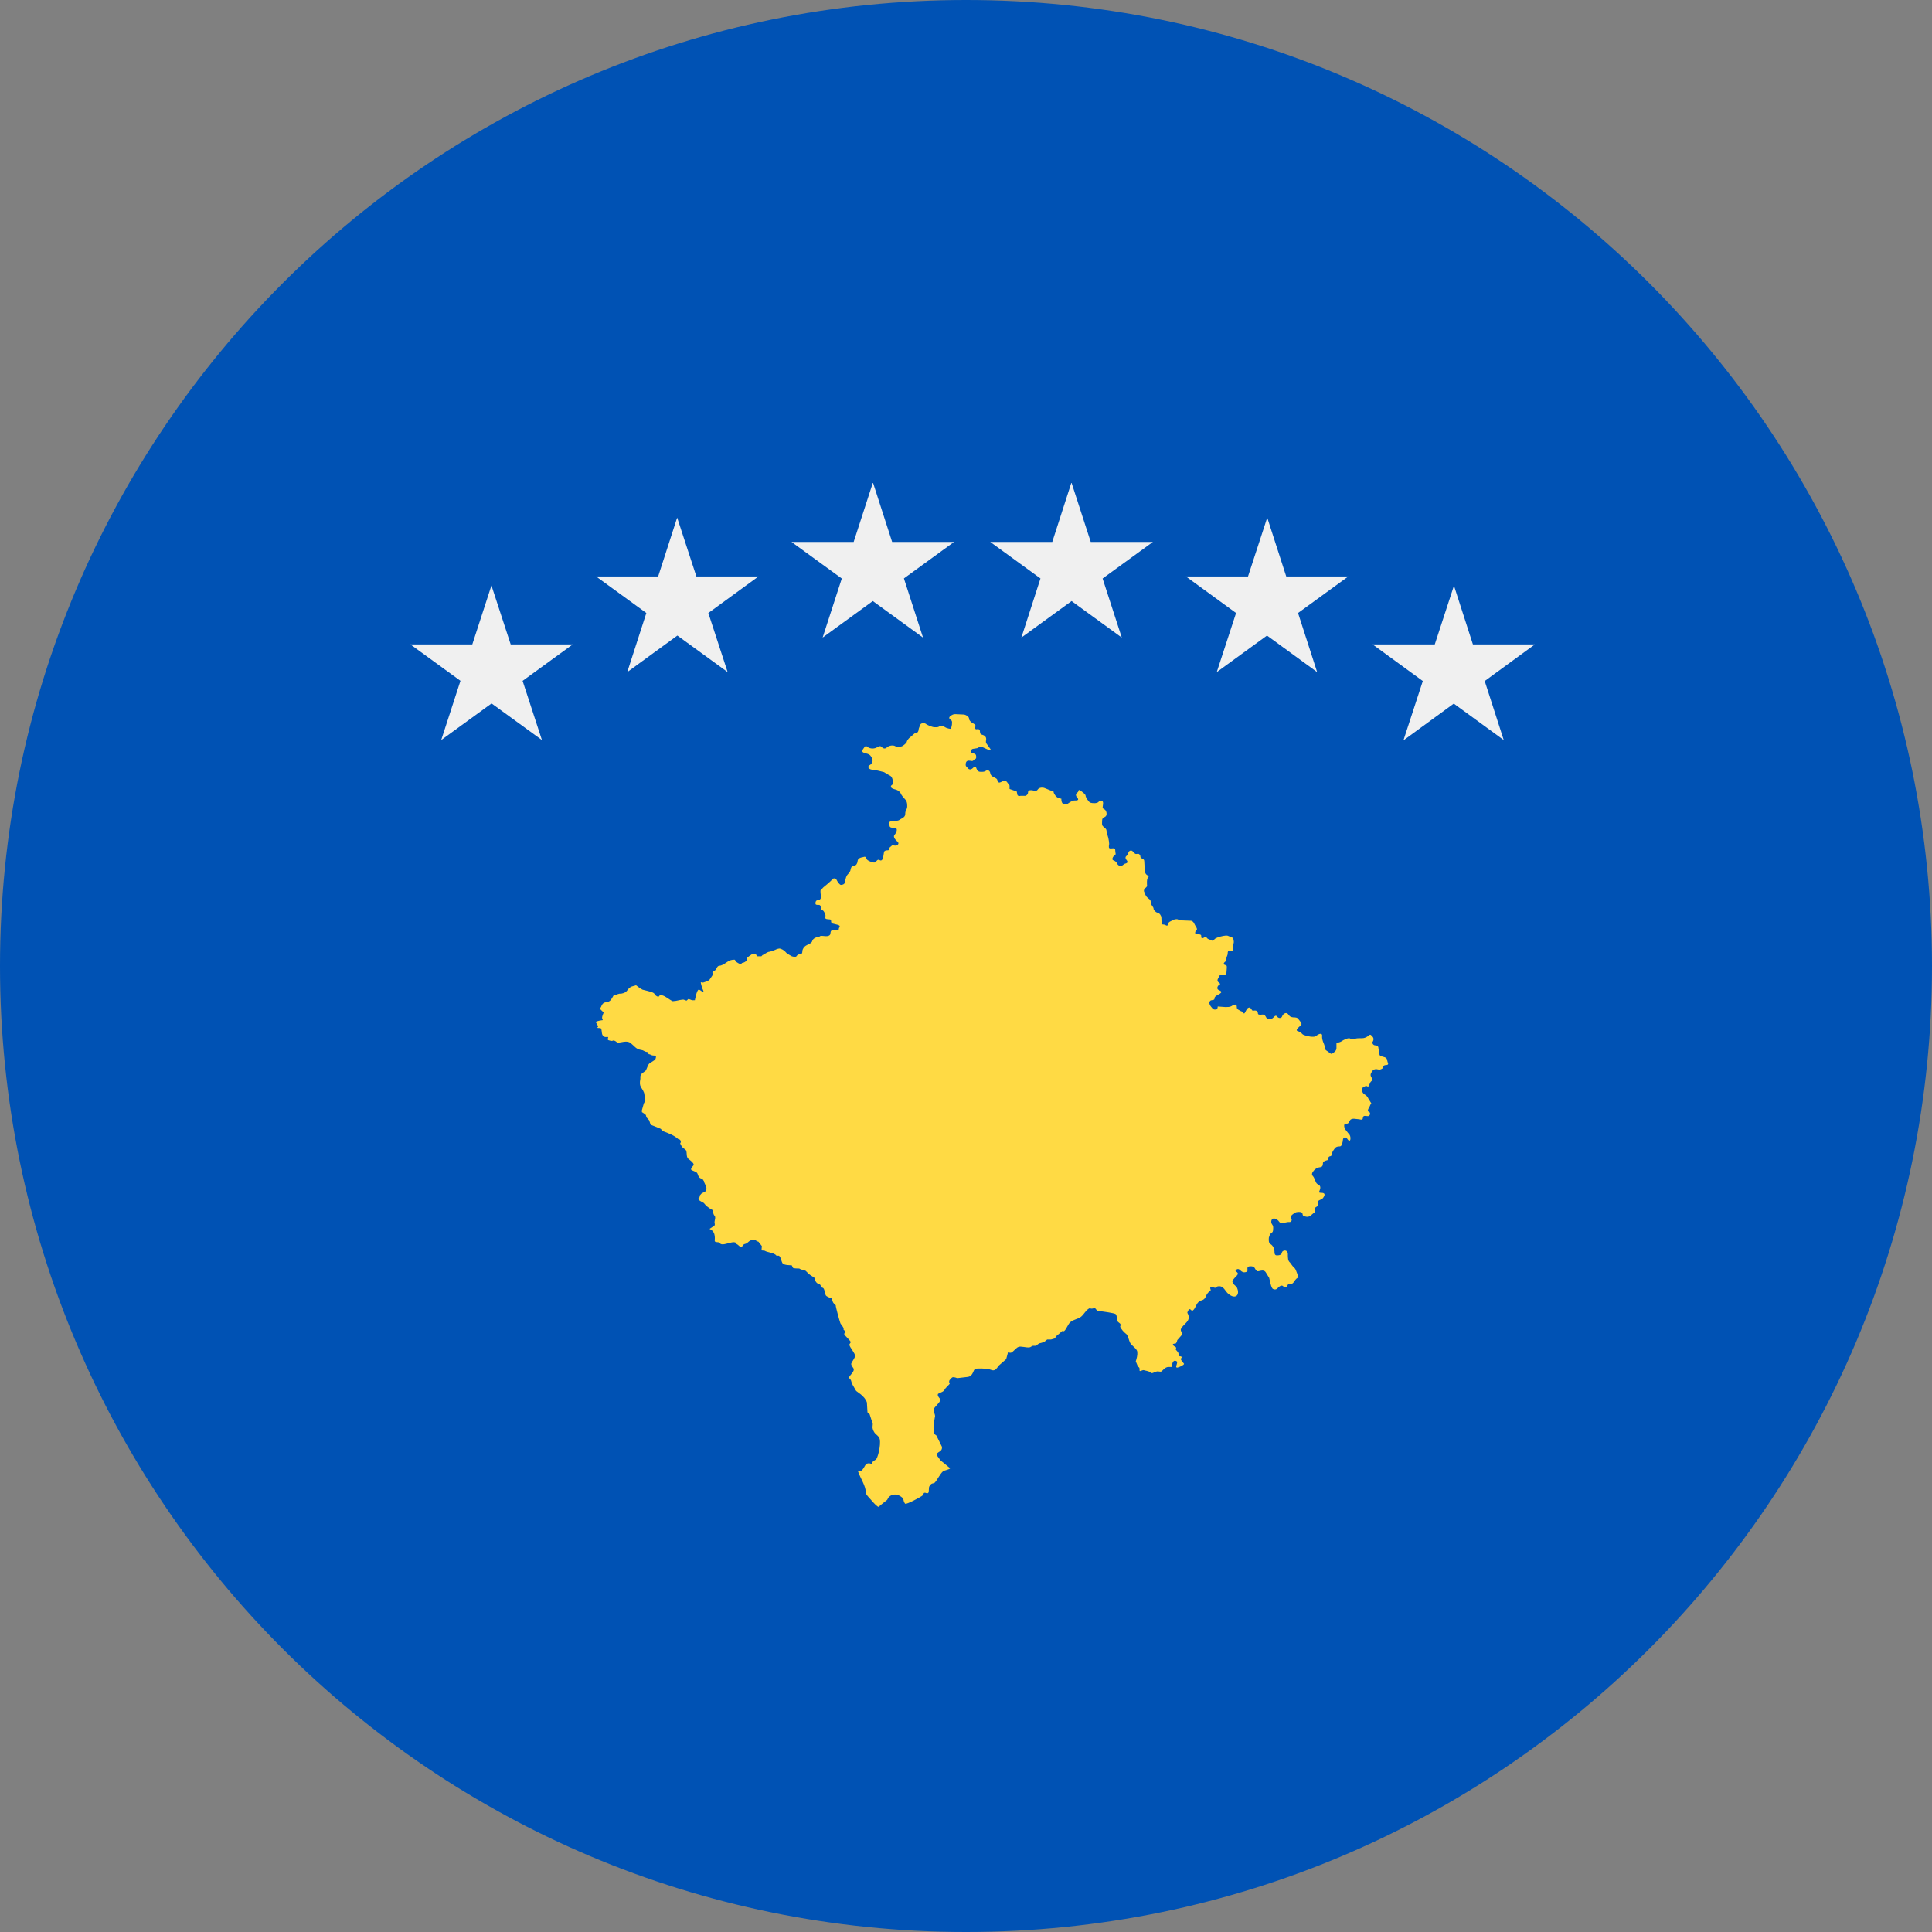 <svg width="24" height="24" viewBox="0 0 24 24" fill="none" xmlns="http://www.w3.org/2000/svg">
<rect x="0" y="0" width="24" height="24" fill="#808080" stroke="none"/>
<g clip-path="url(#clip0_845_14247)">
<path d="M12 24C18.627 24 24 18.627 24 12C24 5.373 18.627 0 12 0C5.373 0 0 5.373 0 12C0 18.627 5.373 24 12 24Z" fill="#0052B4"/>
<path d="M9.484 11.86C9.484 11.86 9.53 11.829 9.546 11.825C9.565 11.825 9.623 11.802 9.623 11.802C9.623 11.802 9.662 11.783 9.681 11.783C9.704 11.783 9.743 11.806 9.758 11.825C9.77 11.845 9.836 11.879 9.836 11.879C9.836 11.879 9.882 11.895 9.894 11.879C9.902 11.864 9.921 11.852 9.944 11.852C9.964 11.852 9.967 11.833 9.967 11.818C9.967 11.802 9.975 11.783 9.991 11.763C10.01 11.744 10.041 11.732 10.041 11.732C10.041 11.732 10.088 11.713 10.091 11.686C10.099 11.659 10.142 11.639 10.169 11.636C10.196 11.636 10.169 11.62 10.238 11.628C10.304 11.636 10.316 11.612 10.316 11.593C10.32 11.574 10.316 11.554 10.358 11.554C10.401 11.562 10.42 11.562 10.42 11.539C10.42 11.516 10.459 11.5 10.393 11.485C10.324 11.465 10.331 11.481 10.324 11.446C10.324 11.419 10.324 11.423 10.281 11.419C10.235 11.415 10.258 11.392 10.254 11.368C10.25 11.345 10.238 11.33 10.231 11.318C10.219 11.303 10.196 11.303 10.196 11.28C10.196 11.256 10.192 11.241 10.169 11.241C10.142 11.241 10.13 11.241 10.13 11.221C10.13 11.198 10.138 11.183 10.161 11.183C10.188 11.183 10.2 11.159 10.2 11.136C10.192 11.113 10.192 11.063 10.192 11.063L10.227 11.024C10.227 11.024 10.328 10.943 10.335 10.927C10.343 10.912 10.378 10.9 10.393 10.931C10.409 10.962 10.416 10.97 10.432 10.985C10.444 11.001 10.482 10.989 10.49 10.974C10.498 10.958 10.502 10.9 10.525 10.869C10.548 10.842 10.564 10.827 10.567 10.8C10.571 10.772 10.587 10.753 10.614 10.753C10.637 10.753 10.653 10.718 10.653 10.699C10.653 10.68 10.668 10.66 10.699 10.652C10.73 10.649 10.749 10.629 10.761 10.66C10.773 10.691 10.784 10.687 10.803 10.699C10.827 10.71 10.858 10.722 10.873 10.71C10.893 10.695 10.9 10.672 10.924 10.683C10.947 10.699 10.962 10.683 10.97 10.656L10.982 10.583C10.982 10.583 10.986 10.563 11.024 10.563C11.063 10.563 11.036 10.54 11.055 10.525C11.078 10.509 11.078 10.494 11.105 10.502C11.133 10.513 11.175 10.49 11.156 10.463C11.133 10.44 11.086 10.401 11.113 10.37C11.14 10.339 11.152 10.293 11.125 10.285C11.098 10.281 11.055 10.289 11.051 10.261C11.047 10.23 11.036 10.207 11.071 10.203C11.102 10.2 11.156 10.2 11.175 10.184C11.191 10.169 11.245 10.157 11.245 10.114C11.245 10.068 11.26 10.064 11.268 10.037C11.272 10.014 11.272 9.96 11.249 9.936C11.225 9.909 11.194 9.874 11.191 9.859C11.183 9.843 11.164 9.82 11.129 9.809C11.098 9.801 11.067 9.793 11.067 9.77C11.067 9.743 11.09 9.774 11.09 9.708C11.09 9.642 11.047 9.631 11.047 9.631L10.982 9.592C10.982 9.592 10.866 9.561 10.835 9.561C10.803 9.561 10.765 9.53 10.8 9.507C10.838 9.487 10.846 9.449 10.835 9.422C10.819 9.394 10.811 9.371 10.761 9.36C10.711 9.348 10.699 9.336 10.722 9.305C10.742 9.278 10.749 9.255 10.776 9.278C10.8 9.298 10.846 9.305 10.881 9.29C10.92 9.274 10.931 9.259 10.951 9.278C10.966 9.294 10.989 9.309 11.016 9.286C11.043 9.259 11.094 9.255 11.117 9.267C11.136 9.282 11.194 9.278 11.21 9.267C11.225 9.259 11.264 9.228 11.264 9.216C11.264 9.205 11.287 9.17 11.307 9.158C11.33 9.143 11.357 9.104 11.38 9.104C11.403 9.104 11.411 9.077 11.411 9.065C11.411 9.046 11.431 9.011 11.434 9C11.434 8.988 11.481 8.969 11.512 9C11.547 9.019 11.589 9.031 11.589 9.031C11.589 9.031 11.628 9.038 11.655 9.031C11.667 9.023 11.681 9.019 11.696 9.019C11.71 9.019 11.724 9.023 11.736 9.031C11.771 9.054 11.814 9.054 11.814 9.054L11.825 9.004C11.825 8.988 11.833 8.957 11.814 8.945C11.798 8.934 11.775 8.918 11.81 8.891C11.849 8.868 11.849 8.872 11.883 8.872L11.969 8.876C11.996 8.876 12.038 8.903 12.038 8.926C12.038 8.949 12.058 8.965 12.077 8.98C12.1 8.992 12.127 9.004 12.116 9.027C12.112 9.046 12.112 9.065 12.139 9.058C12.166 9.054 12.174 9.069 12.174 9.093C12.174 9.112 12.181 9.124 12.213 9.131C12.236 9.139 12.251 9.158 12.251 9.178C12.251 9.197 12.243 9.213 12.251 9.232L12.29 9.286C12.29 9.286 12.34 9.344 12.274 9.313C12.213 9.286 12.197 9.274 12.178 9.274L12.139 9.294L12.089 9.302C12.065 9.302 12.042 9.348 12.081 9.356C12.116 9.364 12.127 9.371 12.127 9.402C12.127 9.433 12.116 9.422 12.096 9.441C12.081 9.464 12.065 9.449 12.034 9.449C12.003 9.449 11.996 9.476 11.996 9.499C11.996 9.522 12.007 9.522 12.019 9.538C12.034 9.561 12.058 9.565 12.081 9.545C12.1 9.526 12.12 9.511 12.131 9.549C12.147 9.588 12.166 9.588 12.189 9.588C12.216 9.588 12.228 9.588 12.251 9.573C12.271 9.561 12.298 9.573 12.302 9.607C12.309 9.638 12.329 9.646 12.352 9.658C12.375 9.669 12.39 9.677 12.39 9.696C12.398 9.72 12.41 9.727 12.433 9.716C12.456 9.7 12.491 9.693 12.507 9.712L12.541 9.758V9.801L12.63 9.832L12.638 9.871C12.638 9.882 12.654 9.894 12.677 9.886H12.739C12.739 9.886 12.77 9.874 12.77 9.847C12.77 9.824 12.781 9.816 12.809 9.816C12.828 9.816 12.878 9.836 12.89 9.809C12.905 9.785 12.944 9.778 12.975 9.789L13.091 9.836C13.091 9.836 13.079 9.836 13.107 9.878C13.134 9.921 13.184 9.921 13.184 9.921C13.184 9.921 13.184 9.96 13.196 9.975C13.203 9.991 13.246 9.998 13.265 9.983C13.289 9.967 13.319 9.944 13.347 9.944C13.374 9.944 13.393 9.944 13.393 9.929C13.393 9.913 13.366 9.902 13.366 9.874C13.366 9.847 13.393 9.851 13.397 9.824C13.401 9.801 13.428 9.824 13.447 9.84C13.466 9.855 13.486 9.871 13.486 9.886C13.486 9.905 13.525 9.963 13.544 9.971C13.567 9.979 13.625 9.983 13.645 9.963C13.66 9.94 13.707 9.932 13.703 9.983C13.699 10.033 13.687 10.037 13.718 10.053C13.749 10.068 13.757 10.13 13.73 10.145C13.703 10.161 13.691 10.165 13.691 10.192C13.691 10.219 13.683 10.254 13.707 10.269C13.73 10.289 13.745 10.3 13.745 10.316C13.745 10.335 13.768 10.409 13.768 10.409C13.768 10.409 13.784 10.482 13.776 10.498C13.776 10.517 13.765 10.544 13.803 10.54C13.842 10.536 13.854 10.536 13.854 10.567C13.854 10.598 13.869 10.614 13.846 10.625C13.823 10.641 13.807 10.68 13.83 10.687C13.854 10.695 13.869 10.71 13.877 10.726C13.881 10.742 13.915 10.772 13.939 10.753C13.962 10.738 13.966 10.73 13.985 10.726C14.001 10.722 14.016 10.71 13.997 10.687C13.981 10.668 13.974 10.649 13.993 10.633C14.012 10.621 14.02 10.583 14.02 10.583C14.02 10.583 14.047 10.544 14.078 10.583C14.109 10.621 14.117 10.606 14.136 10.606C14.155 10.606 14.167 10.625 14.167 10.645C14.167 10.668 14.214 10.664 14.214 10.695L14.221 10.811C14.221 10.811 14.221 10.854 14.248 10.869C14.275 10.889 14.272 10.892 14.256 10.908C14.245 10.931 14.248 10.966 14.248 10.985C14.248 11.005 14.256 11.005 14.237 11.024C14.214 11.04 14.202 11.063 14.217 11.086C14.229 11.109 14.225 11.125 14.26 11.156C14.299 11.183 14.295 11.194 14.295 11.218C14.295 11.237 14.33 11.268 14.33 11.287C14.33 11.307 14.357 11.334 14.38 11.338C14.403 11.341 14.427 11.376 14.427 11.399L14.43 11.473C14.43 11.473 14.43 11.485 14.454 11.485C14.481 11.485 14.5 11.516 14.508 11.485C14.515 11.446 14.546 11.446 14.562 11.434C14.577 11.423 14.616 11.411 14.636 11.423C14.655 11.434 14.674 11.434 14.694 11.434L14.794 11.438C14.794 11.438 14.817 11.438 14.833 11.469C14.845 11.5 14.883 11.539 14.864 11.554C14.841 11.574 14.841 11.605 14.864 11.605C14.887 11.605 14.922 11.605 14.922 11.624C14.922 11.647 14.922 11.663 14.949 11.651C14.968 11.639 14.984 11.636 14.992 11.651C15.003 11.667 15.019 11.667 15.042 11.678C15.065 11.694 15.073 11.682 15.088 11.667C15.1 11.651 15.154 11.636 15.154 11.636C15.154 11.636 15.224 11.616 15.251 11.624L15.317 11.651C15.317 11.651 15.332 11.69 15.325 11.717C15.317 11.74 15.305 11.736 15.317 11.775C15.325 11.814 15.305 11.814 15.29 11.814C15.27 11.806 15.251 11.806 15.251 11.841C15.251 11.872 15.235 11.879 15.235 11.91C15.235 11.941 15.235 11.934 15.216 11.949C15.201 11.961 15.193 11.98 15.22 11.988C15.247 11.988 15.239 12.019 15.239 12.034L15.235 12.088C15.235 12.088 15.235 12.108 15.208 12.108C15.181 12.108 15.15 12.108 15.146 12.127C15.139 12.146 15.108 12.178 15.135 12.201C15.166 12.22 15.158 12.232 15.139 12.239C15.123 12.251 15.108 12.29 15.146 12.301C15.181 12.317 15.177 12.328 15.154 12.344C15.131 12.359 15.088 12.375 15.088 12.398C15.088 12.421 15.077 12.421 15.05 12.425C15.023 12.429 15.011 12.464 15.042 12.503C15.073 12.545 15.081 12.541 15.104 12.541C15.127 12.541 15.127 12.503 15.127 12.503L15.224 12.51C15.247 12.51 15.278 12.51 15.297 12.499C15.317 12.483 15.363 12.464 15.363 12.499C15.363 12.537 15.375 12.537 15.394 12.549C15.417 12.568 15.421 12.553 15.441 12.58C15.46 12.603 15.464 12.58 15.479 12.553C15.491 12.526 15.518 12.499 15.541 12.53C15.561 12.565 15.561 12.553 15.588 12.553C15.615 12.553 15.626 12.568 15.626 12.588C15.626 12.607 15.65 12.607 15.684 12.603C15.715 12.603 15.719 12.623 15.731 12.642C15.742 12.661 15.75 12.657 15.77 12.657C15.785 12.657 15.804 12.657 15.816 12.642C15.832 12.627 15.847 12.603 15.866 12.63C15.886 12.654 15.921 12.65 15.928 12.623C15.94 12.592 15.979 12.568 16.002 12.599C16.025 12.634 16.041 12.634 16.064 12.638C16.087 12.638 16.118 12.638 16.13 12.661C16.145 12.684 16.188 12.716 16.157 12.739C16.126 12.766 16.091 12.797 16.118 12.808C16.142 12.814 16.164 12.828 16.18 12.847C16.199 12.863 16.257 12.874 16.284 12.878C16.311 12.878 16.331 12.886 16.362 12.859C16.397 12.835 16.428 12.835 16.424 12.87C16.42 12.901 16.435 12.94 16.435 12.94C16.435 12.94 16.459 12.994 16.459 13.014C16.459 13.033 16.455 13.037 16.497 13.064C16.536 13.087 16.528 13.103 16.563 13.079C16.594 13.056 16.602 13.041 16.602 13.021V12.956C16.602 12.956 16.648 12.948 16.664 12.936C16.683 12.921 16.753 12.886 16.772 12.901C16.791 12.917 16.811 12.913 16.83 12.905C16.849 12.897 16.884 12.897 16.904 12.897C16.919 12.897 16.95 12.901 16.989 12.874C17.024 12.843 17.024 12.851 17.047 12.874C17.066 12.893 17.066 12.917 17.055 12.936C17.039 12.952 17.055 12.986 17.086 12.986C17.117 12.986 17.124 13.006 17.124 13.025L17.136 13.091C17.136 13.106 17.136 13.118 17.19 13.13C17.237 13.141 17.229 13.168 17.237 13.192C17.248 13.211 17.248 13.23 17.221 13.23C17.194 13.23 17.182 13.242 17.182 13.261C17.175 13.281 17.136 13.288 17.136 13.288L17.097 13.281C17.097 13.281 17.066 13.281 17.055 13.296C17.039 13.315 17.016 13.346 17.031 13.373C17.051 13.405 17.051 13.42 17.031 13.435C17.016 13.447 17.004 13.509 16.989 13.497C16.97 13.482 16.95 13.497 16.931 13.509C16.911 13.517 16.915 13.575 16.95 13.594C16.989 13.617 16.997 13.645 16.997 13.645L17.035 13.706C17.035 13.706 17.024 13.718 17.016 13.741C17.004 13.761 16.977 13.803 17.004 13.811C17.031 13.819 17.02 13.865 16.993 13.865C16.966 13.865 16.935 13.85 16.931 13.884C16.927 13.919 16.911 13.908 16.884 13.904C16.857 13.904 16.791 13.884 16.772 13.915C16.753 13.95 16.749 13.962 16.718 13.958C16.687 13.958 16.698 14.008 16.71 14.028L16.749 14.078C16.749 14.078 16.776 14.097 16.776 14.14C16.776 14.179 16.757 14.179 16.737 14.148C16.722 14.12 16.687 14.124 16.683 14.155C16.679 14.19 16.671 14.241 16.644 14.241C16.61 14.241 16.598 14.248 16.582 14.264C16.571 14.279 16.548 14.31 16.548 14.326C16.548 14.341 16.544 14.361 16.52 14.364C16.497 14.368 16.493 14.411 16.493 14.411C16.493 14.411 16.439 14.422 16.435 14.442C16.431 14.461 16.439 14.496 16.397 14.5C16.379 14.502 16.363 14.508 16.348 14.517C16.333 14.527 16.321 14.539 16.311 14.554C16.296 14.573 16.292 14.593 16.311 14.612C16.331 14.632 16.342 14.697 16.366 14.709C16.385 14.72 16.404 14.728 16.401 14.759C16.397 14.794 16.369 14.817 16.404 14.817C16.443 14.817 16.462 14.825 16.451 14.856C16.435 14.883 16.435 14.887 16.412 14.899C16.381 14.914 16.369 14.914 16.369 14.945C16.369 14.976 16.377 14.98 16.354 14.991C16.331 15.003 16.331 15.018 16.331 15.046C16.331 15.073 16.323 15.061 16.296 15.088C16.269 15.119 16.234 15.119 16.211 15.111C16.188 15.104 16.184 15.104 16.18 15.077C16.176 15.053 16.137 15.053 16.114 15.057C16.091 15.057 16.06 15.084 16.06 15.084C16.06 15.084 16.021 15.111 16.037 15.131C16.056 15.15 16.044 15.185 16.013 15.181C15.982 15.177 15.913 15.212 15.89 15.177C15.866 15.139 15.804 15.115 15.793 15.166C15.785 15.212 15.82 15.208 15.816 15.258C15.816 15.309 15.804 15.309 15.785 15.324C15.77 15.34 15.77 15.355 15.762 15.375C15.762 15.394 15.754 15.44 15.785 15.456C15.816 15.475 15.832 15.518 15.832 15.545C15.832 15.568 15.832 15.595 15.863 15.595C15.893 15.595 15.921 15.588 15.924 15.56C15.928 15.533 15.99 15.514 15.998 15.572C15.998 15.63 15.998 15.661 16.025 15.684C16.044 15.707 16.064 15.742 16.083 15.754C16.099 15.766 16.13 15.87 16.13 15.87C16.087 15.882 16.075 15.94 16.048 15.947C16.033 15.955 16.013 15.947 15.998 15.959C15.99 15.971 15.99 15.986 15.975 15.99C15.94 16.006 15.948 15.955 15.905 15.975C15.87 15.99 15.866 16.033 15.816 16.013C15.789 16.006 15.774 15.897 15.766 15.874L15.723 15.804C15.692 15.758 15.634 15.804 15.615 15.789C15.584 15.769 15.595 15.735 15.549 15.731C15.456 15.723 15.522 15.789 15.483 15.8C15.406 15.828 15.406 15.731 15.352 15.777C15.332 15.793 15.39 15.804 15.375 15.831C15.363 15.855 15.309 15.893 15.309 15.92C15.317 15.959 15.355 15.971 15.367 15.998C15.406 16.087 15.348 16.145 15.262 16.075C15.216 16.04 15.204 15.971 15.135 15.979C15.115 15.979 15.112 15.994 15.096 15.998C15.077 15.998 15.065 15.982 15.046 15.986C15.019 15.998 15.046 16.017 15.038 16.033C15.038 16.033 14.999 16.06 14.999 16.071C14.976 16.095 14.984 16.118 14.953 16.141C14.93 16.16 14.91 16.149 14.883 16.18C14.856 16.207 14.852 16.253 14.817 16.28C14.798 16.296 14.786 16.238 14.763 16.276L14.755 16.292C14.748 16.304 14.748 16.308 14.755 16.319C14.802 16.412 14.701 16.443 14.67 16.509C14.659 16.536 14.694 16.559 14.682 16.582L14.624 16.648C14.624 16.656 14.616 16.679 14.608 16.687C14.601 16.695 14.57 16.687 14.57 16.702C14.57 16.718 14.601 16.729 14.608 16.737C14.616 16.749 14.601 16.764 14.608 16.768C14.655 16.818 14.628 16.803 14.651 16.846C14.655 16.853 14.67 16.842 14.678 16.857C14.682 16.873 14.663 16.873 14.67 16.888C14.67 16.896 14.709 16.942 14.709 16.942C14.709 16.958 14.639 16.989 14.624 16.989C14.581 16.989 14.663 16.904 14.593 16.904C14.562 16.904 14.558 16.969 14.554 16.981H14.515C14.469 16.981 14.438 17.035 14.423 17.039C14.411 17.043 14.384 17.031 14.364 17.039C14.349 17.039 14.326 17.058 14.31 17.058C14.299 17.058 14.295 17.051 14.283 17.043C14.264 17.031 14.225 17.027 14.206 17.02C14.19 17.02 14.167 17.035 14.159 17.031C14.148 17.023 14.171 16.993 14.136 16.977L14.109 16.911C14.121 16.873 14.132 16.834 14.128 16.791C14.121 16.749 14.051 16.714 14.036 16.675C14.024 16.652 14.012 16.582 13.985 16.567C13.956 16.544 13.932 16.515 13.915 16.482C13.915 16.474 13.927 16.458 13.915 16.443C13.904 16.431 13.885 16.424 13.877 16.404C13.873 16.389 13.877 16.335 13.857 16.323C13.838 16.311 13.703 16.292 13.664 16.288C13.649 16.288 13.637 16.288 13.625 16.276L13.602 16.249L13.563 16.257C13.552 16.257 13.532 16.249 13.525 16.257C13.482 16.284 13.47 16.323 13.428 16.358C13.385 16.389 13.339 16.389 13.296 16.424C13.269 16.447 13.25 16.505 13.223 16.532C13.211 16.544 13.196 16.532 13.192 16.536C13.168 16.563 13.137 16.582 13.114 16.605C13.11 16.613 13.114 16.621 13.107 16.625L13.056 16.64H13.01C12.991 16.648 12.991 16.671 12.913 16.687L12.894 16.698L12.87 16.718H12.836C12.816 16.718 12.805 16.737 12.789 16.737C12.751 16.745 12.681 16.718 12.65 16.733C12.63 16.737 12.58 16.799 12.561 16.803C12.549 16.807 12.538 16.803 12.522 16.799L12.499 16.884L12.406 16.965C12.394 16.977 12.39 16.993 12.375 17.004C12.367 17.016 12.352 17.023 12.336 17.023C12.321 17.023 12.294 17.008 12.274 17.008C12.243 17 12.147 16.996 12.12 17.004C12.085 17.008 12.096 17.097 12.019 17.105L11.891 17.12C11.887 17.12 11.86 17.105 11.833 17.109C11.822 17.113 11.791 17.147 11.791 17.155V17.174L11.798 17.19C11.783 17.209 11.744 17.24 11.732 17.267L11.717 17.283C11.709 17.291 11.655 17.31 11.651 17.318C11.64 17.349 11.69 17.38 11.682 17.391C11.671 17.43 11.616 17.469 11.597 17.507C11.593 17.523 11.616 17.573 11.616 17.589C11.609 17.639 11.593 17.701 11.597 17.747L11.605 17.813L11.632 17.832L11.701 17.972C11.713 18.057 11.585 18.026 11.663 18.111C11.671 18.127 11.678 18.138 11.694 18.15L11.802 18.239C11.802 18.254 11.725 18.266 11.713 18.278C11.674 18.316 11.647 18.378 11.613 18.417C11.589 18.436 11.574 18.413 11.543 18.467C11.535 18.487 11.543 18.529 11.531 18.545C11.512 18.56 11.5 18.537 11.481 18.545C11.473 18.545 11.469 18.572 11.462 18.576C11.442 18.595 11.26 18.692 11.245 18.68C11.237 18.676 11.225 18.645 11.225 18.638C11.225 18.626 11.21 18.603 11.202 18.599C11.156 18.56 11.086 18.549 11.04 18.599C11.028 18.61 11.028 18.63 11.013 18.638L10.935 18.7L10.916 18.719C10.896 18.719 10.854 18.669 10.838 18.653C10.823 18.63 10.761 18.576 10.757 18.549C10.757 18.456 10.684 18.359 10.656 18.27H10.699C10.749 18.235 10.738 18.154 10.827 18.185C10.838 18.169 10.838 18.154 10.858 18.146C10.866 18.138 10.881 18.134 10.885 18.127C10.916 18.08 10.951 17.902 10.92 17.856C10.893 17.817 10.862 17.817 10.842 17.751C10.835 17.732 10.842 17.712 10.842 17.689L10.803 17.569C10.796 17.558 10.776 17.55 10.776 17.542L10.769 17.422C10.742 17.337 10.637 17.287 10.633 17.275L10.595 17.209C10.579 17.182 10.579 17.171 10.571 17.147C10.567 17.136 10.548 17.124 10.548 17.113C10.548 17.089 10.61 17.047 10.606 17.008C10.606 16.996 10.567 16.958 10.575 16.938C10.583 16.915 10.622 16.869 10.622 16.842C10.622 16.811 10.56 16.741 10.552 16.71C10.548 16.691 10.575 16.679 10.567 16.667C10.56 16.652 10.498 16.594 10.49 16.578C10.478 16.567 10.509 16.551 10.49 16.528C10.467 16.509 10.486 16.513 10.478 16.497C10.471 16.478 10.451 16.458 10.44 16.439C10.432 16.42 10.378 16.226 10.382 16.215C10.37 16.203 10.354 16.191 10.347 16.176L10.331 16.129C10.331 16.129 10.269 16.11 10.258 16.091C10.25 16.079 10.246 16.029 10.231 16.006C10.223 15.994 10.211 15.998 10.204 15.99C10.196 15.982 10.196 15.971 10.192 15.963C10.173 15.94 10.138 15.963 10.115 15.87C10.076 15.847 10.049 15.831 10.022 15.8L10.006 15.785C9.983 15.777 9.948 15.773 9.929 15.758C9.917 15.758 9.859 15.758 9.851 15.75L9.836 15.719C9.805 15.715 9.751 15.719 9.724 15.696C9.704 15.677 9.7 15.588 9.662 15.599C9.657 15.598 9.651 15.598 9.646 15.599C9.619 15.56 9.534 15.56 9.499 15.537C9.491 15.533 9.46 15.537 9.46 15.53L9.464 15.479L9.422 15.425C9.387 15.417 9.399 15.413 9.383 15.402C9.325 15.402 9.317 15.409 9.282 15.44C9.275 15.448 9.255 15.452 9.244 15.456C9.224 15.467 9.22 15.502 9.193 15.487L9.17 15.467C9.155 15.452 9.147 15.46 9.139 15.437C9.093 15.409 8.965 15.495 8.938 15.437C8.915 15.425 8.899 15.437 8.88 15.421C8.872 15.413 8.907 15.305 8.814 15.266L8.876 15.224C8.884 15.212 8.876 15.193 8.876 15.185C8.876 15.166 8.888 15.131 8.884 15.119C8.884 15.108 8.868 15.096 8.864 15.081C8.857 15.069 8.864 15.05 8.857 15.034L8.826 15.018C8.802 14.999 8.779 14.988 8.76 14.964L8.744 14.945C8.729 14.933 8.675 14.914 8.675 14.891C8.675 14.883 8.69 14.879 8.69 14.871C8.694 14.86 8.69 14.848 8.702 14.841C8.725 14.802 8.783 14.821 8.775 14.755C8.771 14.724 8.748 14.701 8.744 14.67C8.733 14.662 8.733 14.651 8.725 14.643C8.667 14.639 8.675 14.581 8.655 14.566C8.597 14.527 8.551 14.55 8.617 14.473C8.624 14.446 8.559 14.403 8.547 14.392C8.524 14.368 8.535 14.318 8.524 14.295C8.524 14.283 8.481 14.26 8.47 14.244L8.45 14.206V14.202C8.462 14.19 8.458 14.171 8.45 14.163C8.446 14.152 8.427 14.155 8.423 14.148C8.369 14.101 8.307 14.078 8.233 14.051C8.214 14.043 8.222 14.028 8.202 14.02L8.086 13.973C8.079 13.973 8.071 13.931 8.063 13.915L8.028 13.877C8.028 13.838 8.005 13.838 7.974 13.815V13.791L7.997 13.71C8.001 13.695 8.021 13.679 8.017 13.664L8.001 13.575C7.97 13.497 7.935 13.505 7.955 13.401C7.955 13.377 7.951 13.366 7.966 13.346L7.974 13.335L8.021 13.3C8.036 13.277 8.048 13.226 8.067 13.211L8.137 13.165C8.144 13.157 8.152 13.13 8.148 13.118C8.133 13.11 8.117 13.114 8.102 13.11C8.094 13.11 8.075 13.095 8.059 13.095C8.055 13.087 8.048 13.083 8.048 13.075L8.04 13.068C8.021 13.068 8.001 13.056 7.986 13.048C7.966 13.041 7.939 13.041 7.92 13.029C7.881 13.01 7.843 12.952 7.808 12.944C7.761 12.932 7.73 12.948 7.684 12.952C7.657 12.952 7.657 12.936 7.633 12.928C7.603 12.917 7.626 12.944 7.556 12.921C7.544 12.913 7.556 12.89 7.556 12.882H7.517C7.463 12.867 7.483 12.812 7.467 12.777C7.463 12.77 7.436 12.77 7.428 12.77C7.421 12.77 7.421 12.762 7.421 12.762L7.428 12.758C7.436 12.743 7.401 12.704 7.401 12.696C7.405 12.684 7.479 12.673 7.486 12.673C7.49 12.661 7.483 12.654 7.479 12.646C7.479 12.627 7.49 12.599 7.498 12.58V12.572C7.475 12.561 7.471 12.545 7.452 12.534C7.452 12.522 7.463 12.518 7.467 12.507C7.502 12.41 7.556 12.487 7.603 12.398C7.606 12.39 7.622 12.371 7.626 12.355H7.633C7.641 12.355 7.657 12.363 7.664 12.355C7.672 12.348 7.684 12.348 7.695 12.344H7.715C7.8 12.328 7.781 12.297 7.831 12.263C7.846 12.251 7.885 12.247 7.901 12.239C7.92 12.251 7.947 12.278 7.982 12.294C8.009 12.301 8.098 12.321 8.113 12.332C8.133 12.34 8.137 12.363 8.152 12.371C8.202 12.402 8.171 12.355 8.222 12.363C8.272 12.375 8.311 12.418 8.357 12.437L8.396 12.433C8.408 12.429 8.485 12.414 8.493 12.418L8.524 12.429C8.535 12.433 8.543 12.41 8.555 12.41C8.586 12.418 8.586 12.429 8.632 12.425C8.632 12.425 8.655 12.297 8.679 12.294C8.69 12.29 8.725 12.321 8.733 12.325C8.748 12.328 8.733 12.297 8.733 12.297C8.725 12.286 8.702 12.208 8.706 12.201C8.706 12.201 8.725 12.208 8.737 12.205C8.76 12.197 8.795 12.189 8.814 12.17L8.853 12.112C8.857 12.104 8.845 12.081 8.853 12.073L8.888 12.05C8.903 12.034 8.903 12.011 8.926 11.999C9.004 11.992 9.031 11.93 9.104 11.922H9.128L9.143 11.945C9.143 11.949 9.193 11.98 9.201 11.976C9.209 11.976 9.213 11.965 9.22 11.961C9.232 11.965 9.275 11.941 9.279 11.926C9.279 11.926 9.271 11.914 9.275 11.903C9.294 11.886 9.315 11.87 9.337 11.856H9.391C9.399 11.864 9.399 11.879 9.41 11.879H9.457C9.464 11.879 9.468 11.86 9.484 11.86Z" fill="#FFDA44"/>
<path d="M13.312 6L13.935 7.92L12.301 6.732H14.322L12.688 7.92L13.308 6H13.312ZM15.742 6.43L16.362 8.349L14.732 7.161H16.749L15.115 8.349L15.742 6.43ZM18.061 7.273L18.68 9.193L17.051 8.005H19.067L17.434 9.197L18.061 7.277V7.273Z" fill="#F0F0F0"/>
<path d="M10.842 6L10.219 7.92L11.852 6.732H9.832L11.466 7.92L10.846 6H10.842ZM8.412 6.43L7.792 8.349L9.422 7.161H7.405L9.039 8.349L8.412 6.43ZM6.105 7.273L6.732 9.193L5.098 8.005H7.115L5.481 9.193L6.105 7.273Z" fill="#F0F0F0"/>
</g>
<defs>
<clipPath id="clip0_845_14247">
<rect width="24" height="24" fill="white"/>
</clipPath>
</defs>
</svg>
